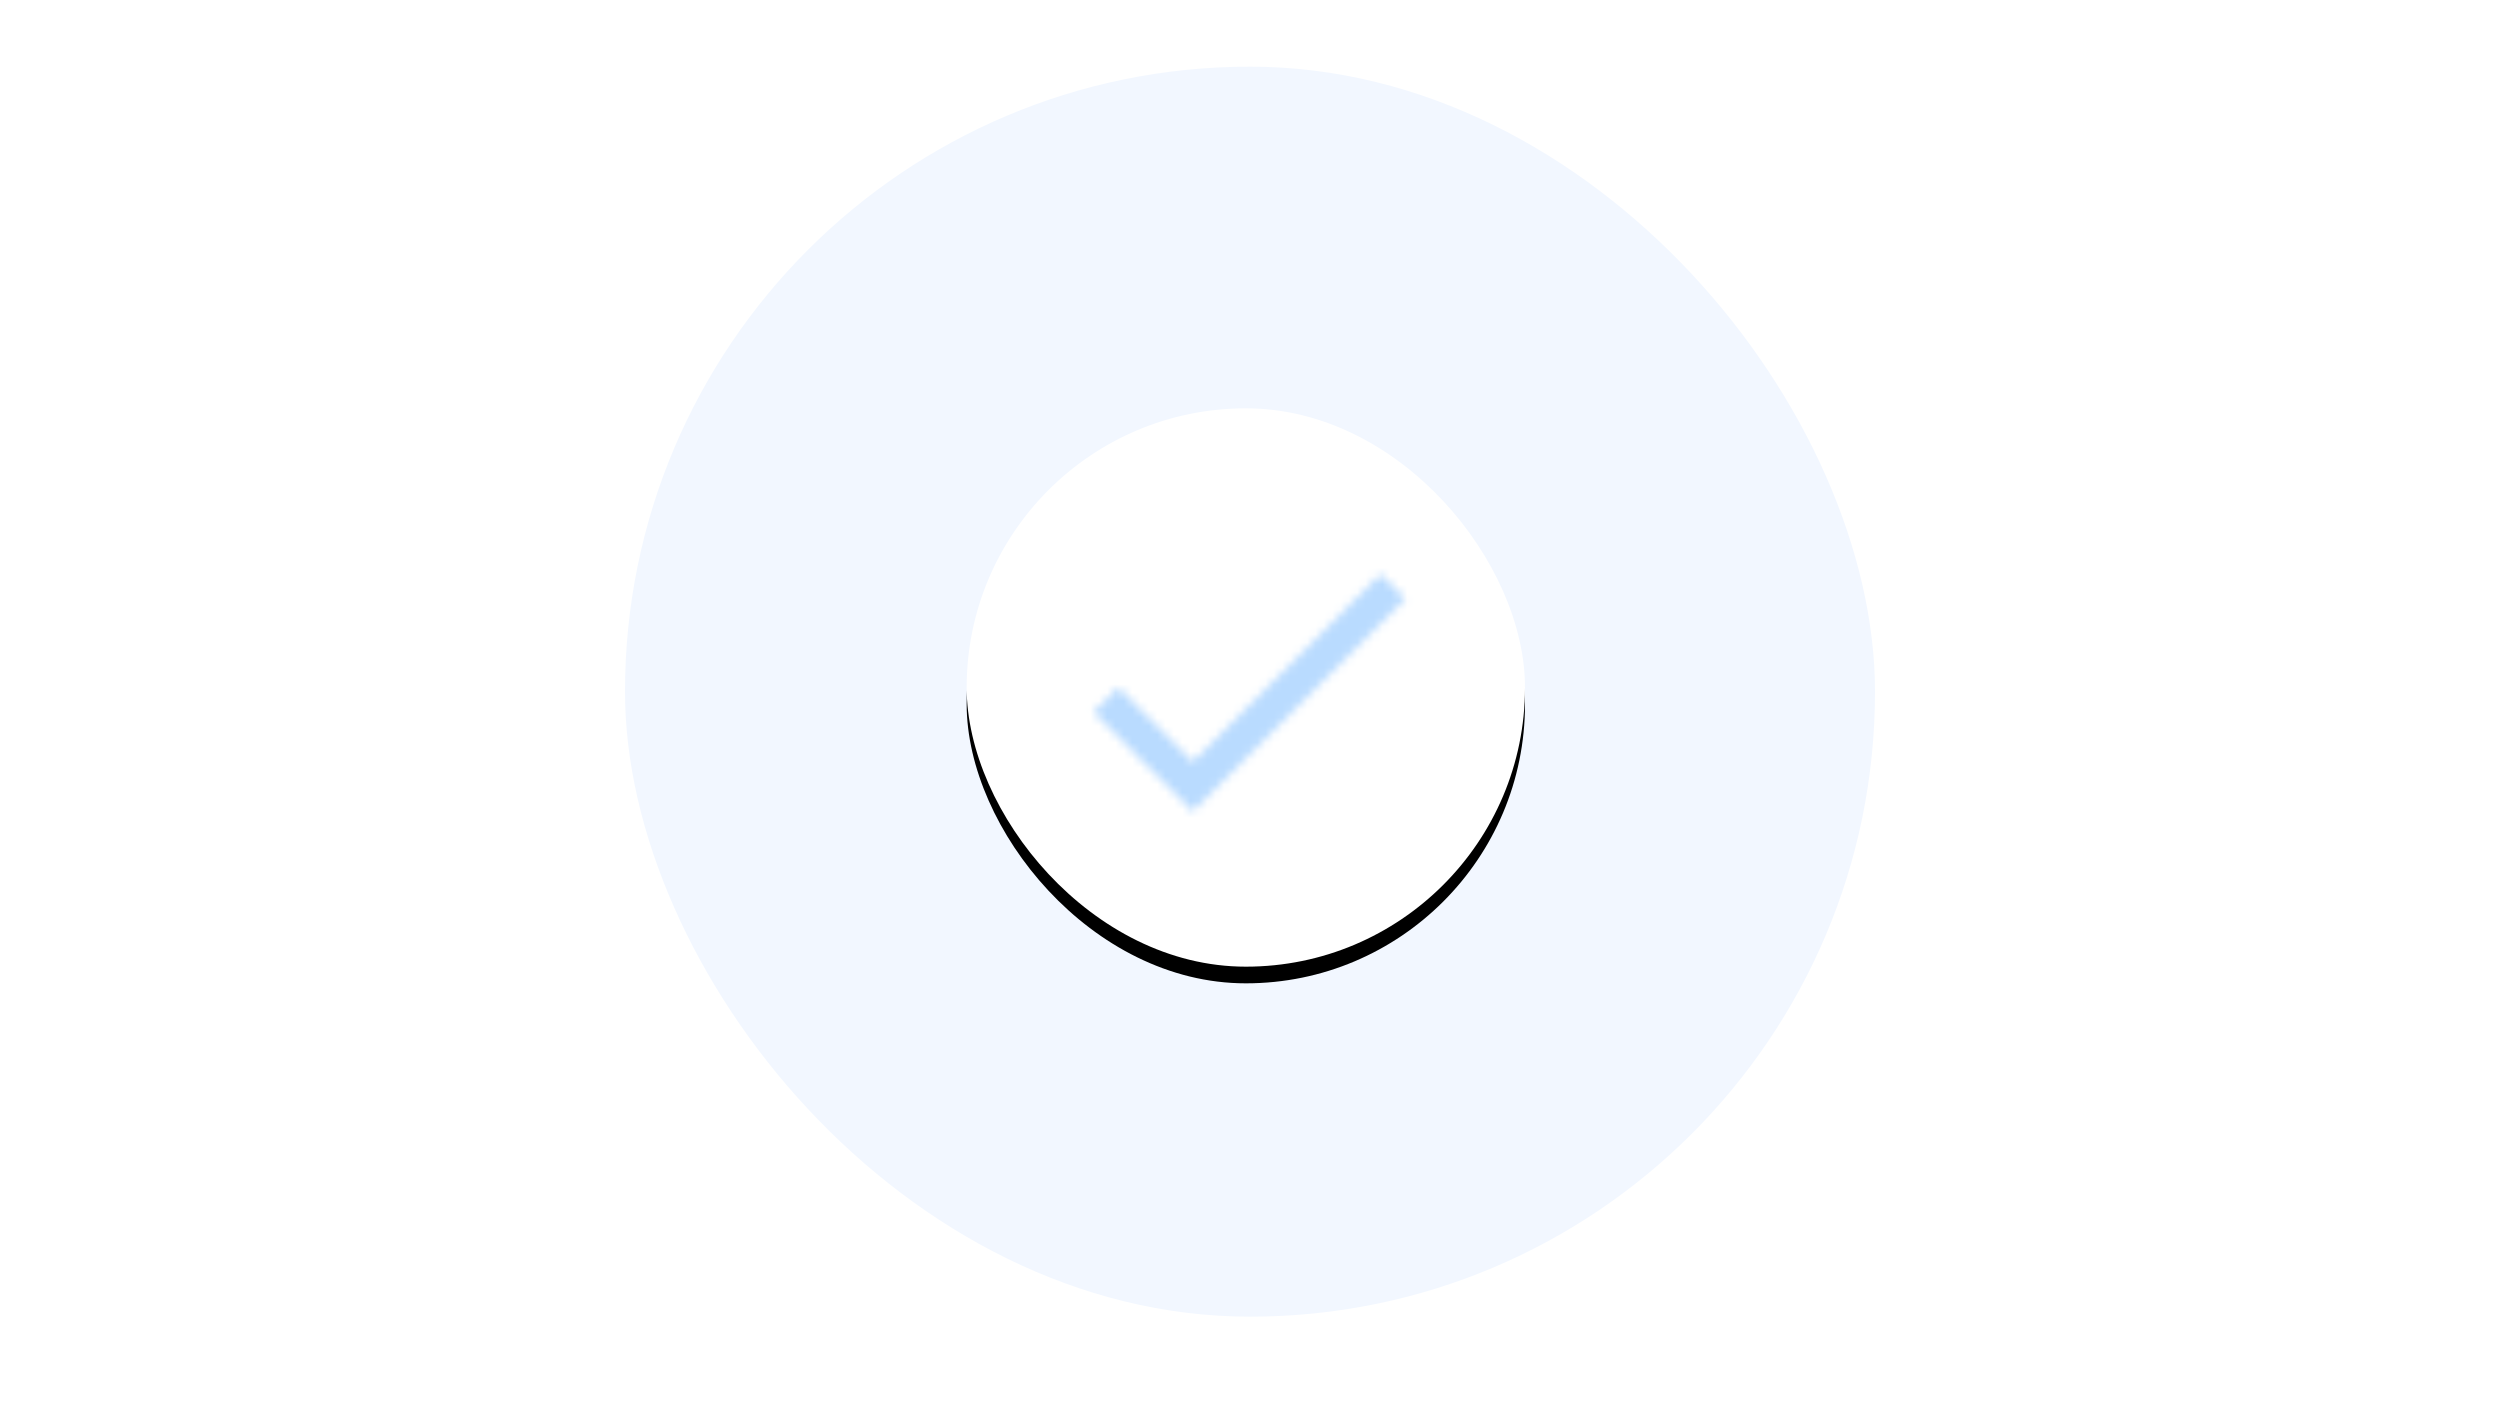 <svg xmlns="http://www.w3.org/2000/svg" xmlns:xlink="http://www.w3.org/1999/xlink" width="300" height="170" viewBox="0 0 300 170">
    <defs>
        <filter id="e1f5dlggxa" width="143.3%" height="143.3%" x="-21.6%" y="-18.7%" filterUnits="objectBoundingBox">
            <feMorphology in="SourceAlpha" operator="dilate" radius="1" result="shadowSpreadOuter1"/>
            <feOffset dy="2" in="shadowSpreadOuter1" result="shadowOffsetOuter1"/>
            <feGaussianBlur in="shadowOffsetOuter1" result="shadowBlurOuter1" stdDeviation="3.5"/>
            <feColorMatrix in="shadowBlurOuter1" values="0 0 0 0 0.933 0 0 0 0 0.949 0 0 0 0 0.98 0 0 0 1 0"/>
        </filter>
        <rect id="5skw0zu5zb" width="67" height="67" x="116" y="49" rx="33.5"/>
        <path id="cdqtkmjw4c" d="M12.75 23.8L3.825 14.875 0.85 17.85 12.75 29.75 38.25 4.25 35.275 1.275z"/>
    </defs>
    <g fill="none" fill-rule="evenodd">
        <rect width="150" height="150" x="75" y="8" fill="#F2F7FF" rx="75"/>
        <use fill="#000" filter="url(#e1f5dlggxa)" xlink:href="#5skw0zu5zb"/>
        <use fill="#FFF" xlink:href="#5skw0zu5zb"/>
        <g>
            <g transform="translate(124 57) translate(6.375 10.625)">
                <mask id="qi4mfqbwkd" fill="#fff">
                    <use xlink:href="#cdqtkmjw4c"/>
                </mask>
                <g fill="#B9DBFF" mask="url(#qi4mfqbwkd)">
                    <path d="M0 0H51V51H0z" transform="translate(-6.375 -10.625)"/>
                </g>
            </g>
        </g>
    </g>
</svg>
